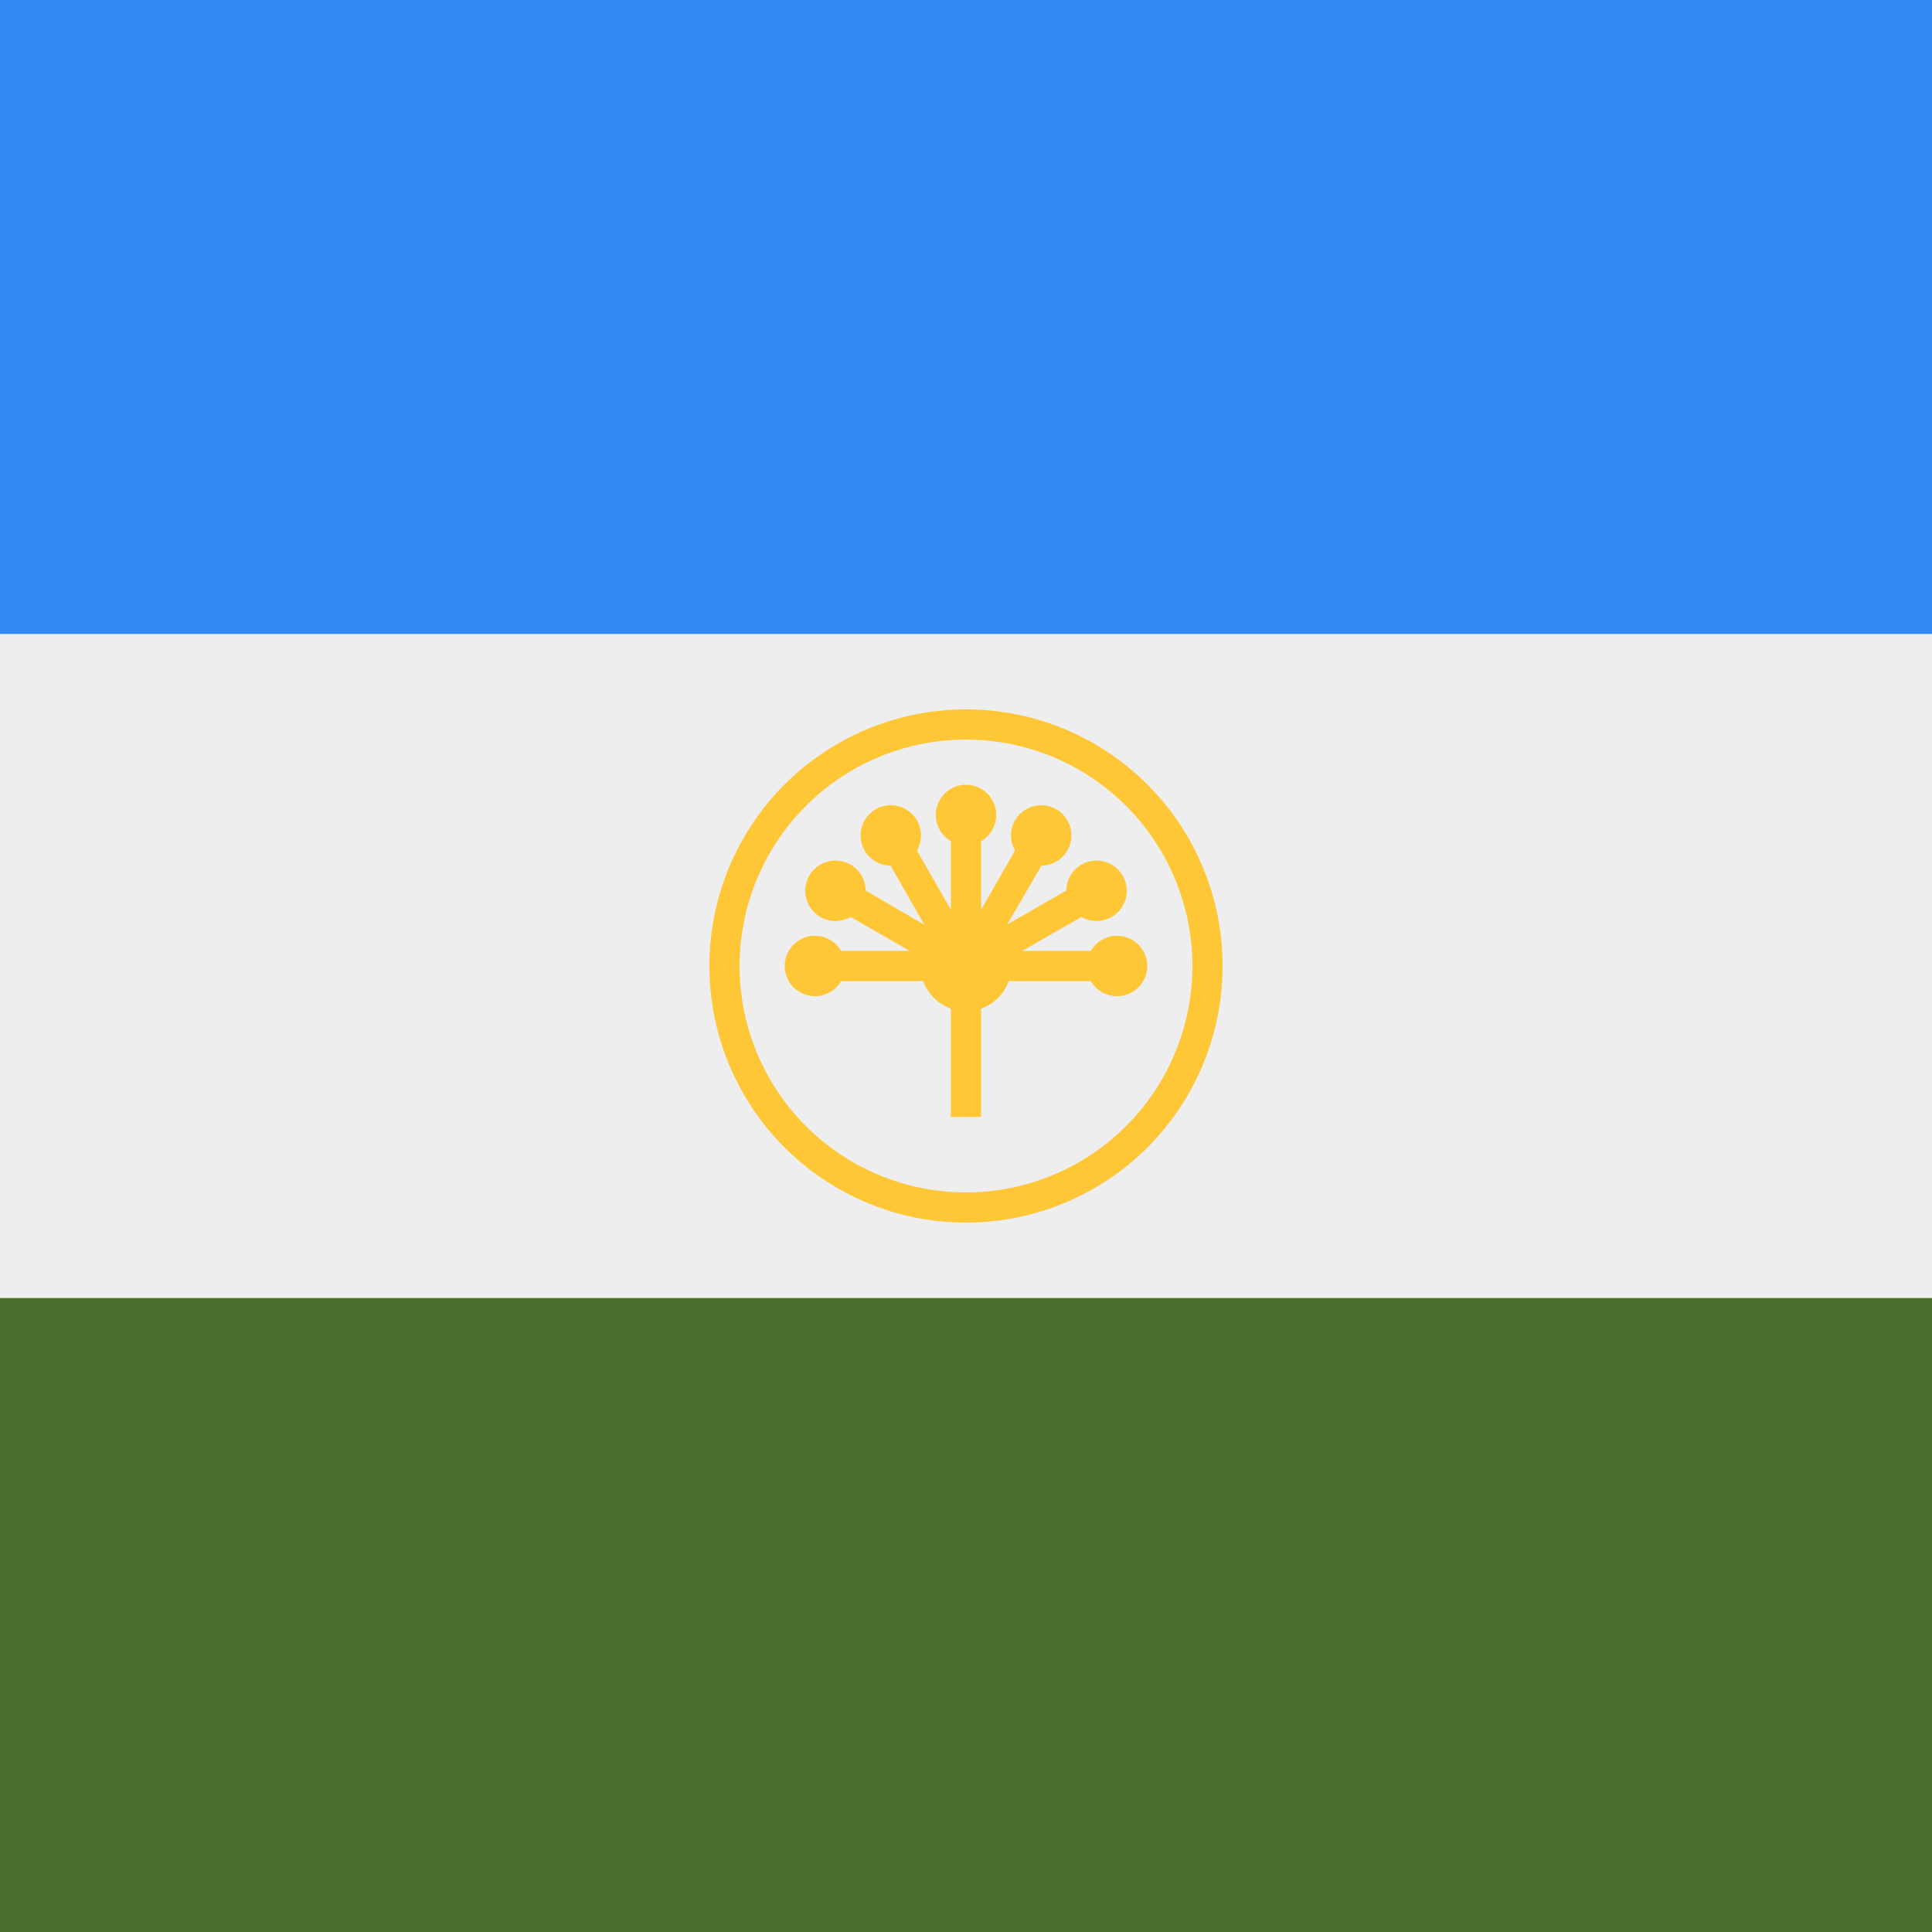 <svg xmlns="http://www.w3.org/2000/svg" width="512" height="512" fill="none"><rect width="100%" height="100%" fill="#333333" stroke="none"/><g clip-path="url(#a)"><path fill="#EEE" d="M0 136h512v240H0z"/><path fill="#496E2D" d="M0 344h512v168H0z"/><path fill="#338AF3" d="M0 0h512v168H0z"/><path fill="#FFC635" d="M260 267.3a12 12 0 0 0 7.3-7.3h21.8a8 8 0 1 0 0-8h-18.2l15.7-9a8 8 0 1 0-4-7l-15.7 9 9.1-15.6a8 8 0 1 0-7-4l-9 15.7v-18.2a8 8 0 1 0-8 0v18.2l-9-15.7a8 8 0 1 0-7 4l9 15.7-15.6-9.1a8 8 0 1 0-4 7l15.7 9h-18.2a8 8 0 1 0 0 8h21.8a12 12 0 0 0 7.3 7.3V296h8z"/><path fill="#FFC635" fill-rule="evenodd" d="M324 256a68 68 0 1 1-136 0 68 68 0 0 1 136 0m-8 0a60 60 0 1 1-120 0 60 60 0 0 1 120 0" clip-rule="evenodd"/></g><defs><clipPath id="a"><path fill="#fff" d="M0 0h512v512H0z"/></clipPath></defs></svg>
